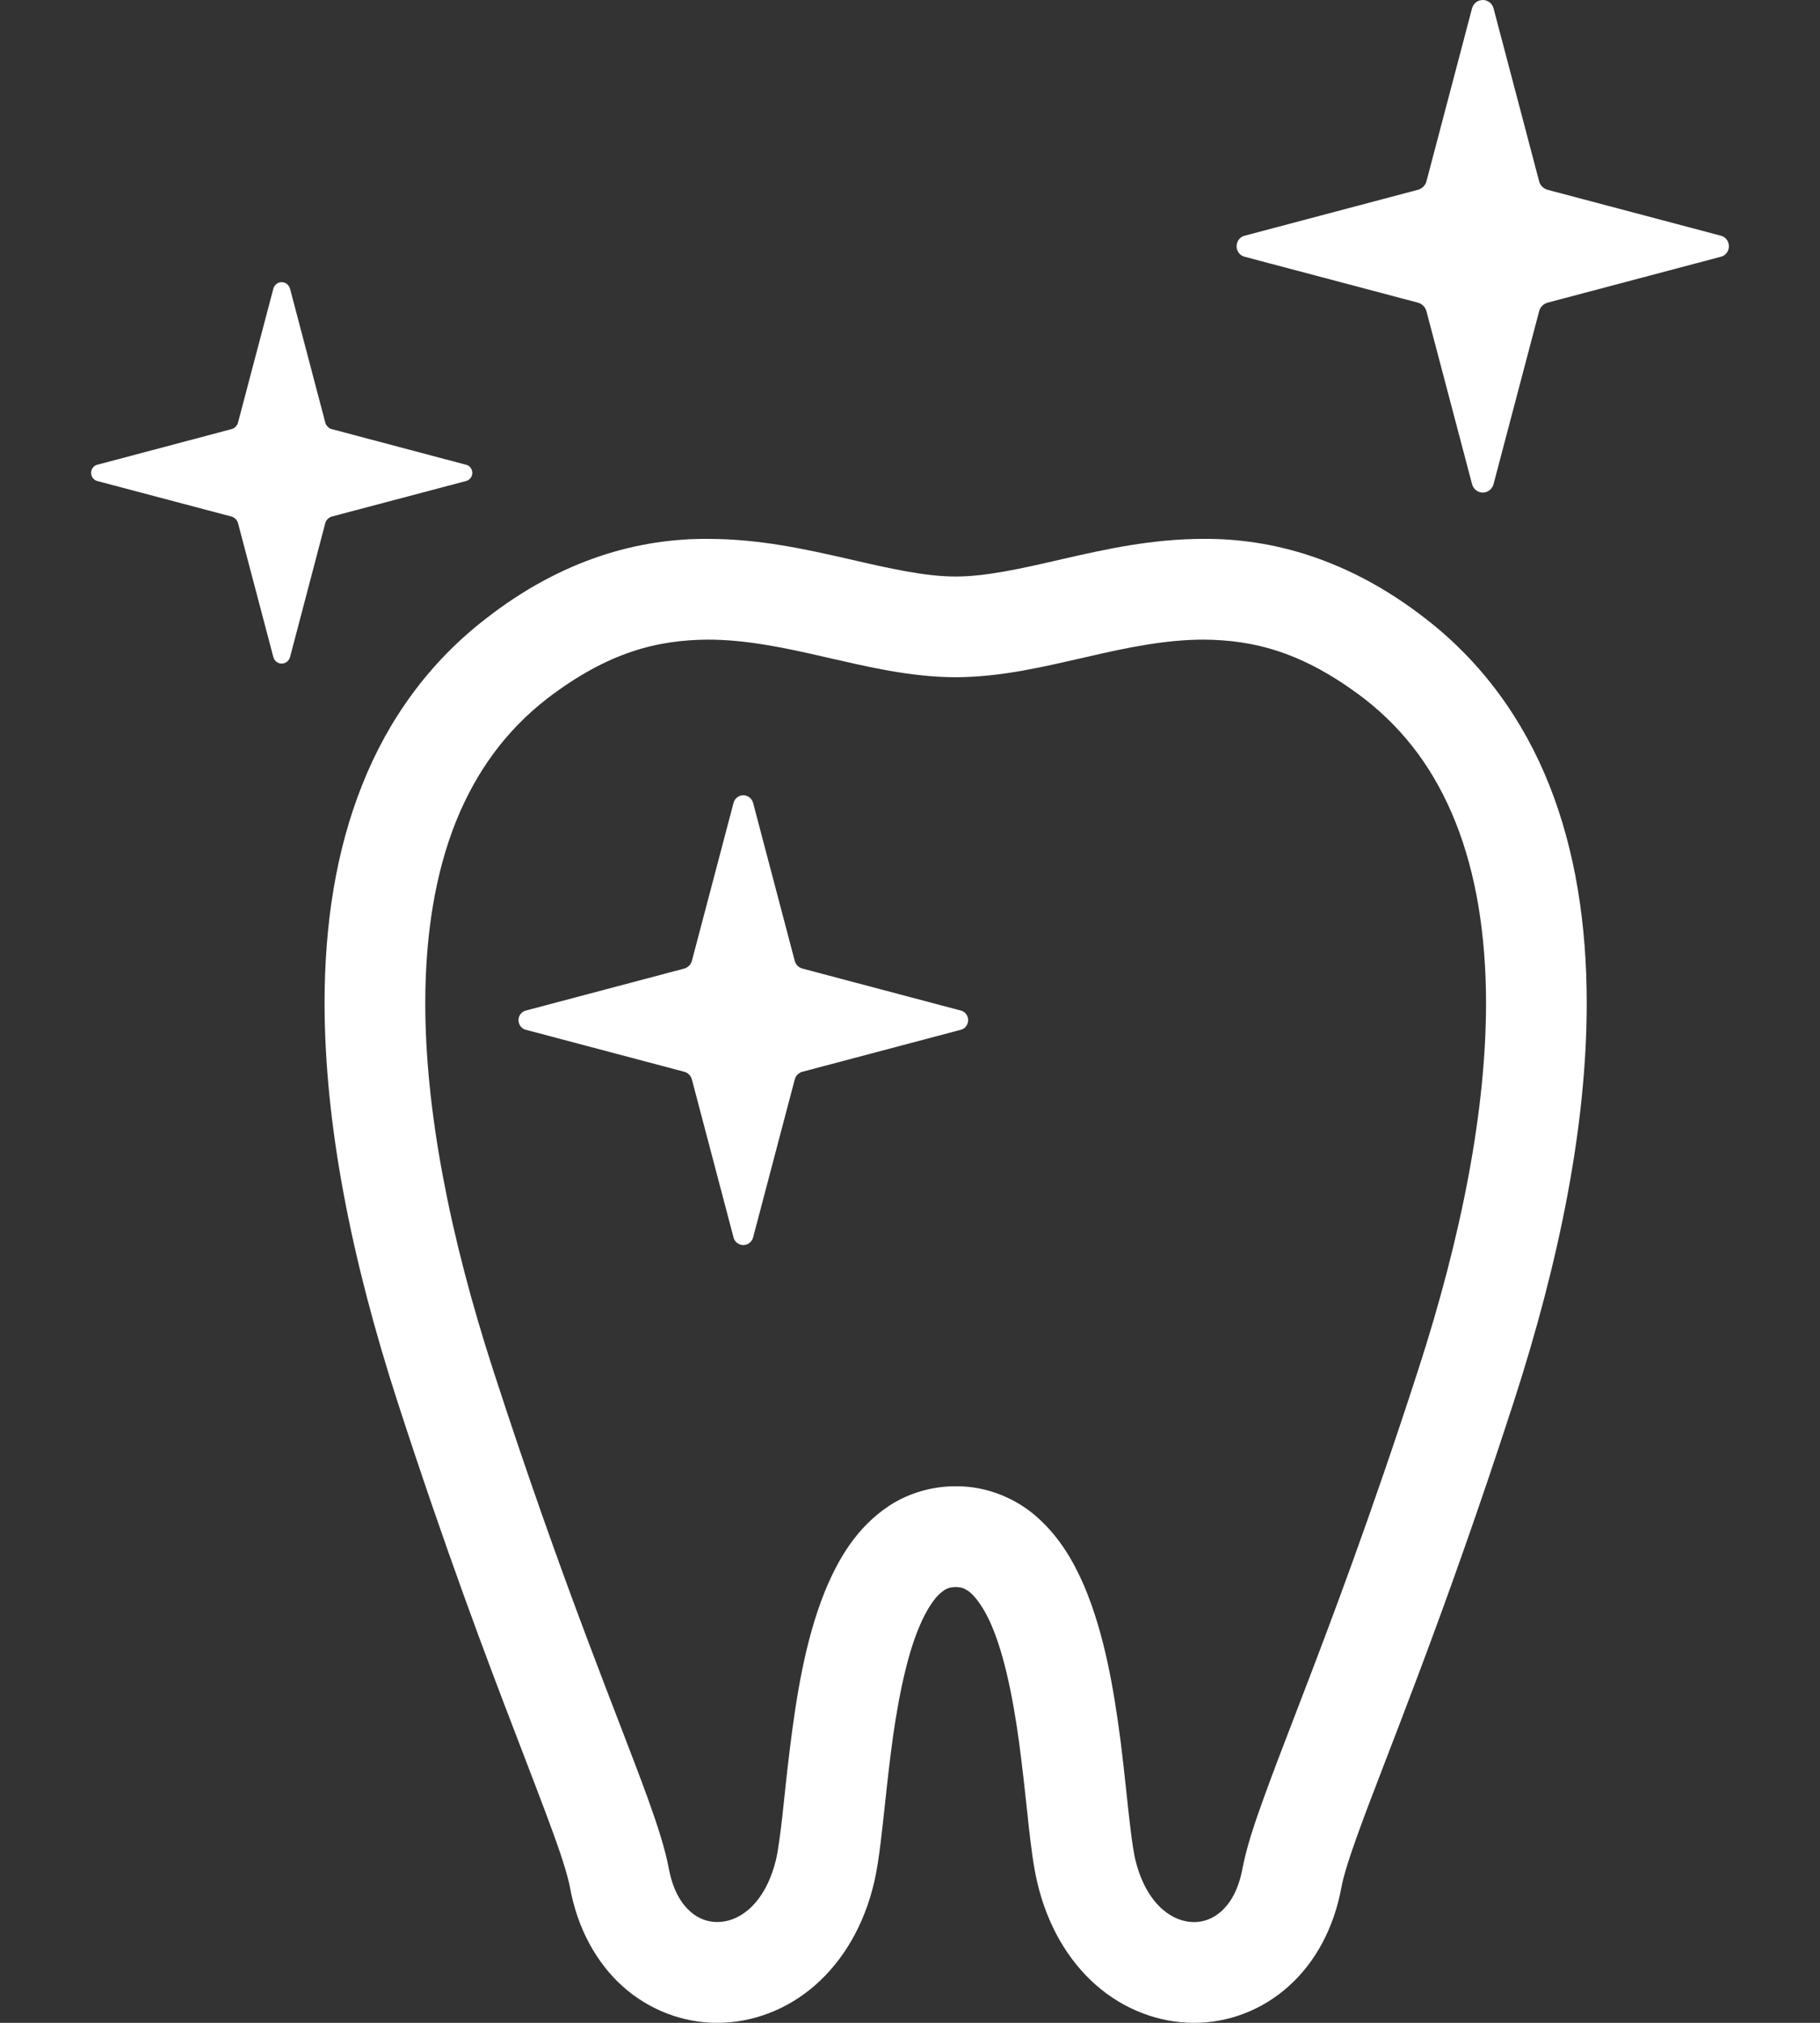 <svg width="18" height="20" viewBox="0 0 18 20" fill="none" xmlns="http://www.w3.org/2000/svg">
<rect x="0" y="0" width="18" height="20" fill="#333333" stroke="none"/>
<path d="M14.098 6.116C13.342 5.527 12.579 5.323 11.903 5.328C11.386 5.328 10.924 5.433 10.515 5.526C10.105 5.621 9.748 5.701 9.451 5.7C9.155 5.701 8.798 5.621 8.388 5.526C7.979 5.433 7.517 5.328 7.001 5.328C6.325 5.323 5.561 5.526 4.805 6.117C4.244 6.549 3.837 7.116 3.581 7.763C3.323 8.411 3.21 9.138 3.21 9.919C3.211 11.116 3.474 12.447 3.932 13.861C4.405 15.319 4.81 16.392 5.11 17.171C5.259 17.561 5.382 17.877 5.472 18.127C5.563 18.375 5.619 18.561 5.638 18.665C5.711 19.064 5.896 19.404 6.159 19.64C6.422 19.875 6.758 20.001 7.094 20C7.442 20 7.788 19.869 8.064 19.626C8.341 19.383 8.547 19.033 8.646 18.609C8.675 18.484 8.693 18.353 8.711 18.206C8.743 17.95 8.77 17.646 8.81 17.335C8.868 16.869 8.961 16.381 9.099 16.067C9.166 15.91 9.242 15.802 9.299 15.753C9.36 15.703 9.381 15.695 9.451 15.691C9.507 15.693 9.529 15.701 9.566 15.724C9.629 15.76 9.736 15.89 9.824 16.113C9.958 16.444 10.046 16.937 10.101 17.401C10.13 17.634 10.153 17.86 10.175 18.064C10.199 18.269 10.22 18.446 10.258 18.609C10.357 19.033 10.562 19.383 10.839 19.626C11.115 19.869 11.462 20 11.809 20C12.145 20.001 12.482 19.875 12.744 19.639C13.008 19.404 13.192 19.064 13.266 18.664C13.284 18.561 13.341 18.375 13.431 18.127C13.703 17.373 14.263 16.046 14.971 13.861C15.429 12.447 15.693 11.116 15.693 9.919C15.693 9.138 15.58 8.411 15.323 7.763C15.066 7.116 14.659 6.549 14.098 6.116ZM14.023 13.554C13.558 14.99 13.161 16.04 12.863 16.814C12.714 17.202 12.591 17.52 12.494 17.789C12.397 18.058 12.326 18.274 12.287 18.481C12.245 18.698 12.162 18.822 12.079 18.897C11.995 18.972 11.905 19.003 11.809 19.004C11.71 19.003 11.602 18.969 11.496 18.877C11.392 18.785 11.287 18.631 11.227 18.381C11.214 18.324 11.197 18.217 11.181 18.085C11.152 17.852 11.124 17.542 11.082 17.209C11.016 16.707 10.925 16.155 10.719 15.672C10.614 15.431 10.478 15.2 10.269 15.011C10.064 14.822 9.766 14.691 9.451 14.695C9.213 14.694 8.98 14.766 8.795 14.887C8.469 15.103 8.287 15.419 8.155 15.742C7.96 16.23 7.875 16.784 7.813 17.28C7.782 17.527 7.759 17.759 7.738 17.953C7.716 18.146 7.694 18.306 7.676 18.381C7.616 18.632 7.511 18.785 7.407 18.877C7.301 18.969 7.194 19.003 7.094 19.003C6.998 19.003 6.908 18.972 6.824 18.897C6.741 18.822 6.658 18.698 6.616 18.481C6.577 18.274 6.506 18.058 6.41 17.789C6.12 16.988 5.579 15.71 4.88 13.554C4.443 12.209 4.206 10.968 4.206 9.919C4.206 9.234 4.307 8.632 4.506 8.131C4.707 7.63 5.001 7.225 5.414 6.905C6.019 6.443 6.506 6.328 7.001 6.324C7.378 6.324 7.763 6.404 8.166 6.498C8.57 6.589 8.991 6.694 9.451 6.696C9.912 6.694 10.333 6.589 10.736 6.498C11.14 6.404 11.525 6.324 11.903 6.324C12.397 6.328 12.883 6.443 13.489 6.905C13.902 7.225 14.196 7.629 14.396 8.131C14.596 8.632 14.697 9.234 14.697 9.919C14.697 10.968 14.46 12.21 14.023 13.554Z" fill="white"/>
<path d="M17.014 2.329L15.311 1.878C15.267 1.868 15.23 1.833 15.221 1.788L14.772 0.085C14.76 0.035 14.716 0 14.665 0C14.614 0 14.57 0.035 14.558 0.085L14.109 1.788C14.099 1.833 14.063 1.868 14.018 1.878L12.315 2.329C12.265 2.339 12.23 2.384 12.23 2.435C12.23 2.486 12.265 2.53 12.315 2.54L14.018 2.991C14.063 3.001 14.099 3.037 14.109 3.082L14.558 4.784C14.57 4.834 14.614 4.87 14.665 4.87C14.716 4.87 14.76 4.834 14.772 4.784L15.221 3.082C15.23 3.037 15.267 3.001 15.311 2.991L17.014 2.54C17.064 2.53 17.099 2.486 17.099 2.435C17.099 2.384 17.064 2.339 17.014 2.329Z" fill="white"/>
<path d="M9.497 9.99L7.942 9.578C7.901 9.569 7.868 9.537 7.859 9.496L7.449 7.941C7.438 7.896 7.398 7.863 7.351 7.863C7.305 7.863 7.264 7.896 7.254 7.941L6.844 9.496C6.835 9.537 6.802 9.569 6.761 9.578L5.206 9.99C5.16 9.999 5.128 10.04 5.128 10.086C5.128 10.133 5.16 10.174 5.206 10.183L6.761 10.595C6.802 10.603 6.835 10.636 6.844 10.677L7.254 12.232C7.264 12.278 7.305 12.31 7.351 12.31C7.398 12.31 7.438 12.278 7.449 12.232L7.859 10.677C7.868 10.636 7.901 10.603 7.942 10.595L9.497 10.183C9.543 10.174 9.575 10.133 9.575 10.086C9.575 10.04 9.543 9.999 9.497 9.99Z" fill="white"/>
<path d="M3.286 5.106L4.605 4.757C4.644 4.749 4.671 4.715 4.671 4.675C4.671 4.636 4.644 4.601 4.605 4.594L3.286 4.244C3.252 4.237 3.224 4.209 3.216 4.174L2.869 2.856C2.859 2.818 2.825 2.79 2.786 2.79C2.746 2.79 2.712 2.818 2.703 2.856L2.355 4.174C2.347 4.209 2.32 4.237 2.285 4.244L0.966 4.594C0.928 4.601 0.901 4.636 0.901 4.675C0.901 4.715 0.928 4.749 0.966 4.757L2.285 5.106C2.32 5.114 2.347 5.142 2.355 5.176L2.703 6.495C2.712 6.533 2.746 6.561 2.786 6.561C2.825 6.561 2.859 6.533 2.869 6.495L3.216 5.176C3.224 5.142 3.252 5.114 3.286 5.106Z" fill="white"/>
</svg>
